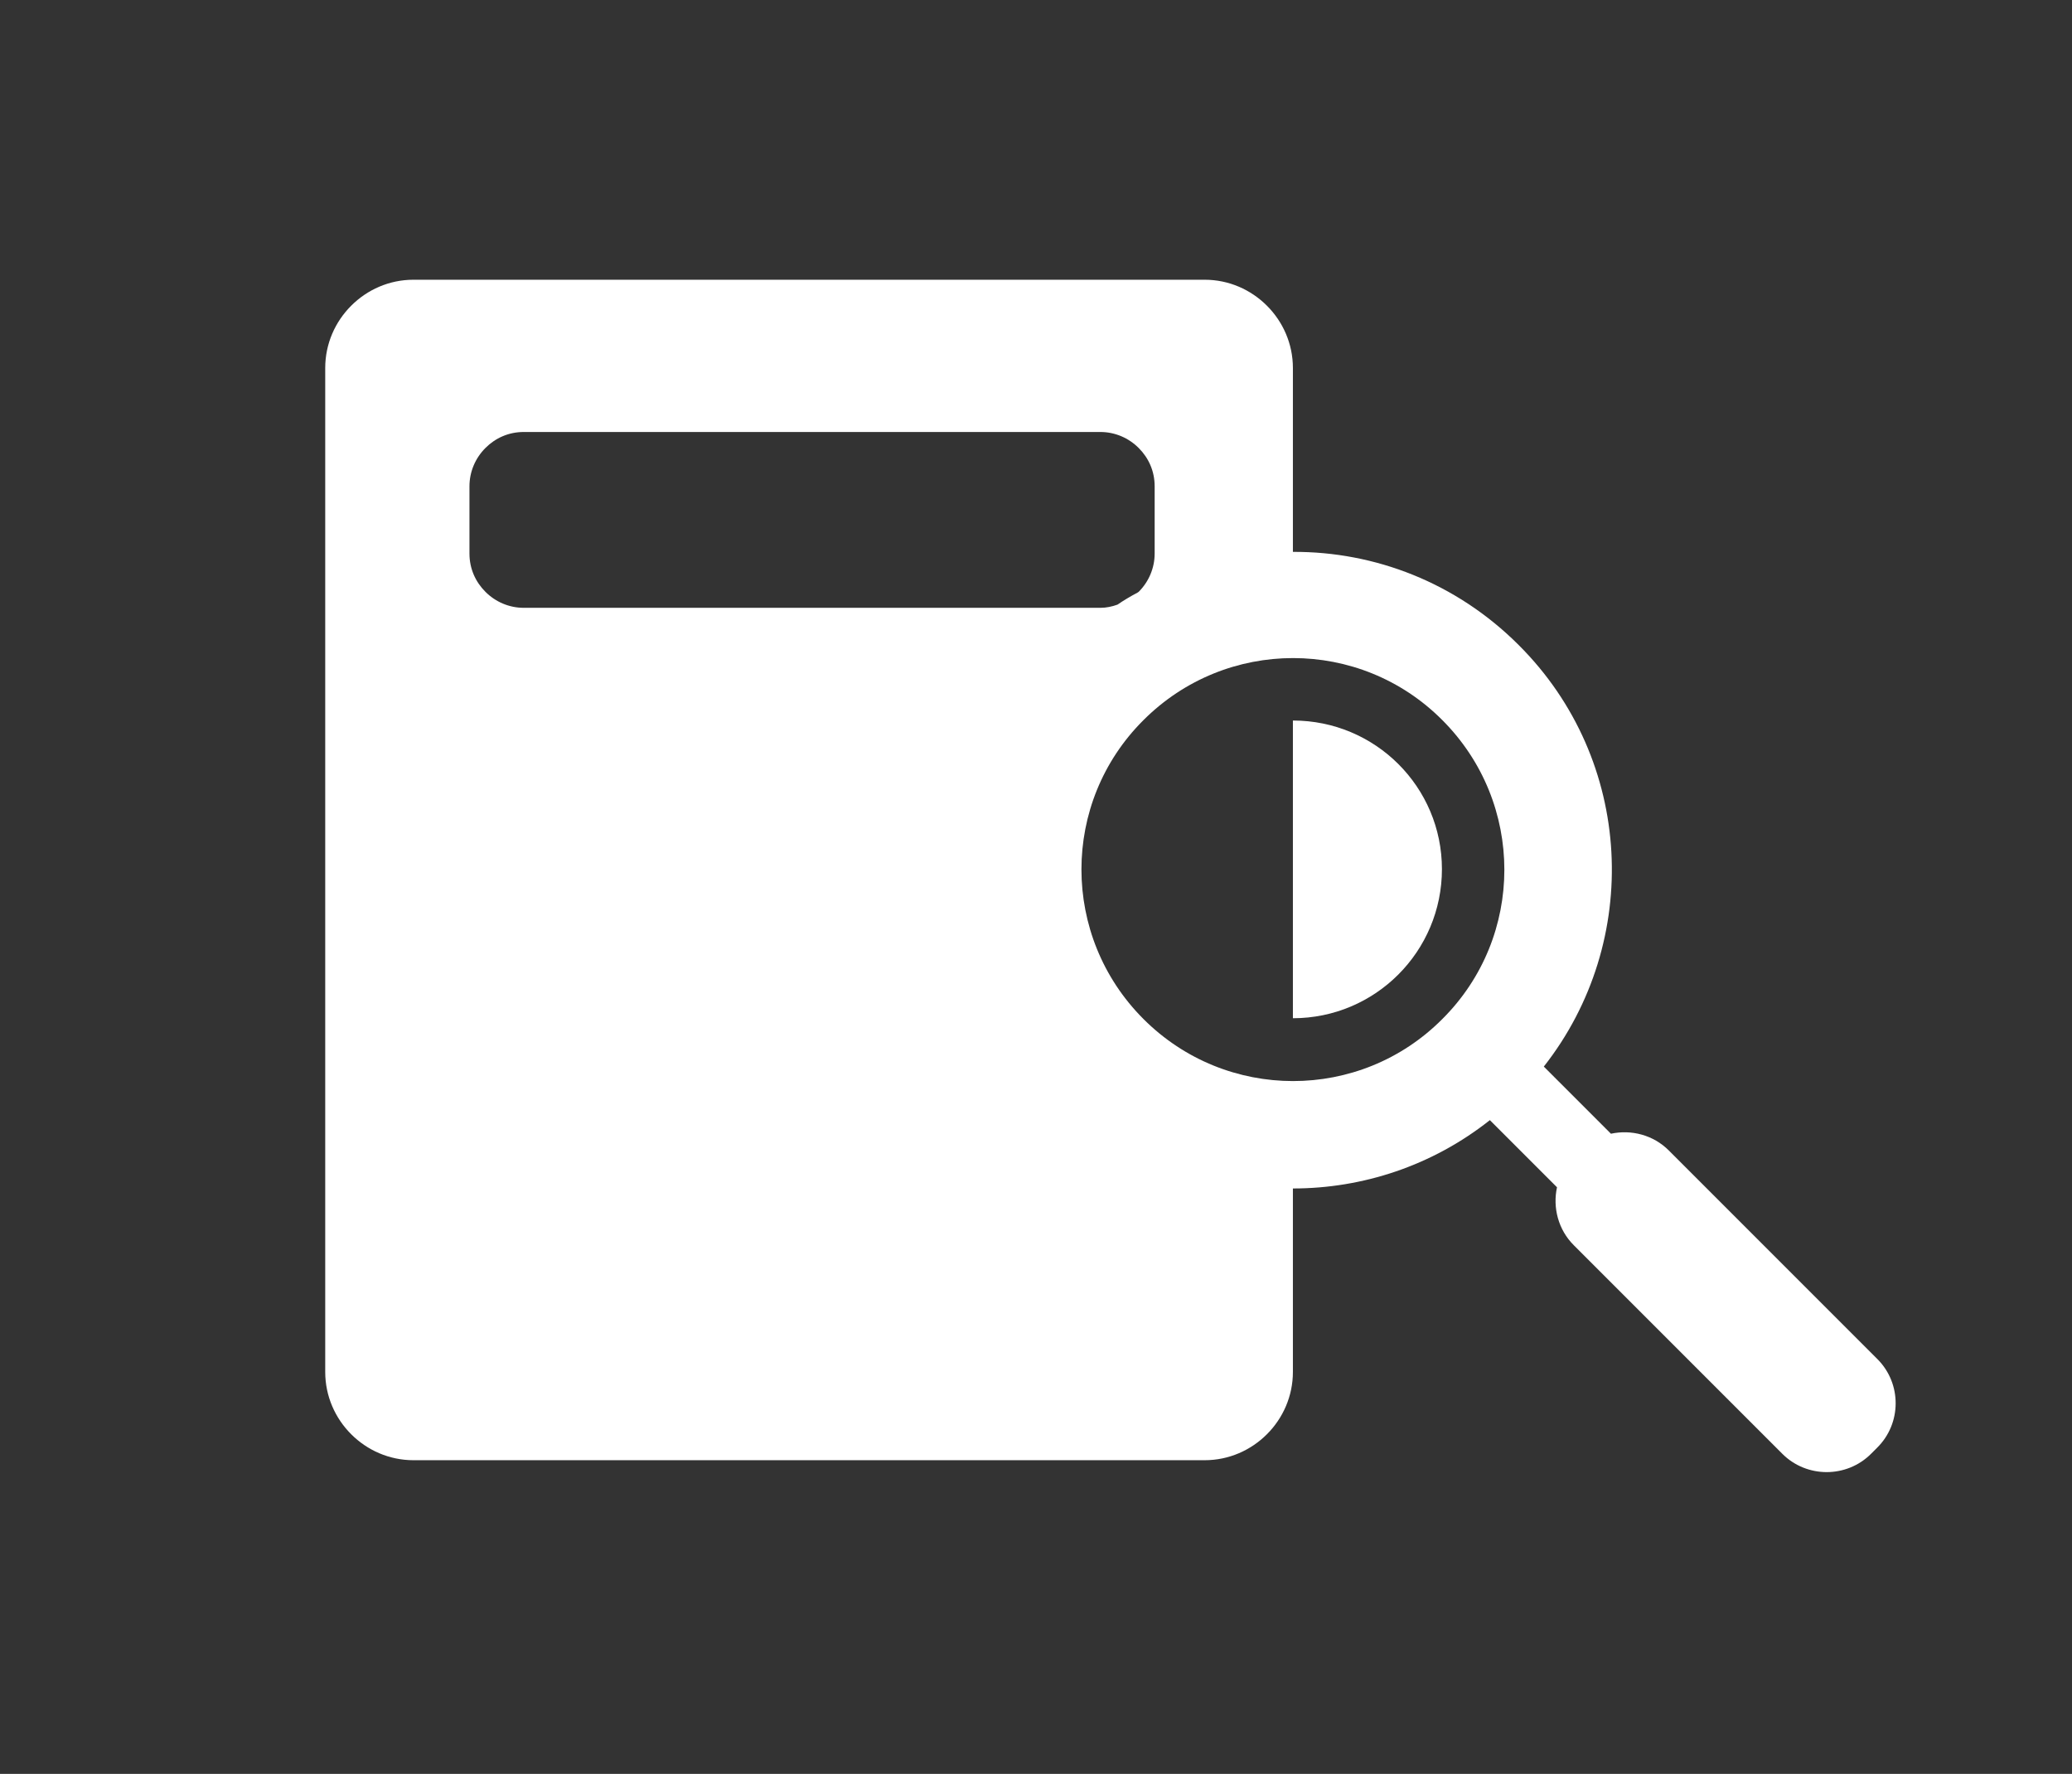 <?xml version="1.0" encoding="utf-8"?>
<!-- Generator: Adobe Illustrator 24.1.3, SVG Export Plug-In . SVG Version: 6.00 Build 0)  -->
<svg version="1.1" id="Layer_1" xmlns="http://www.w3.org/2000/svg" xmlns:xlink="http://www.w3.org/1999/xlink" x="0px" y="0px"
	 viewBox="0 0 51.86 44.39" style="enable-background:new 0 0 51.86 44.39;" xml:space="preserve">
<rect x="0" y="0" width="51.86" height="44.39" fill="#333333" stroke="none"/>
<style type="text/css">
	.st0{fill:#FFFFFF;}
</style>
<g>
	<path class="st0" d="M46.99,34.01l-5.22-5.22c-0.39-0.39-0.94-0.53-1.45-0.42l-1.68-1.68c2.46-3.13,2.26-7.67-0.63-10.55
		c-1.56-1.56-3.6-2.34-5.65-2.33v-1.85V9.21c0-0.61-0.25-1.16-0.65-1.56c-0.4-0.4-0.95-0.65-1.56-0.65h-9.9h-9.9
		c-0.61,0-1.16,0.25-1.56,0.65c-0.4,0.4-0.65,0.95-0.65,1.56v12.56v12.56c0,0.61,0.25,1.16,0.65,1.56c0.4,0.4,0.95,0.65,1.56,0.65
		h9.9h9.9c0.61,0,1.16-0.25,1.56-0.65c0.4-0.4,0.65-0.95,0.65-1.56v-3.12v-1.47c1.75,0,3.49-0.57,4.93-1.71l1.68,1.68
		c-0.11,0.51,0.03,1.06,0.42,1.45l5.22,5.22c0.61,0.61,1.61,0.61,2.22,0l0.15-0.15C47.6,35.62,47.6,34.62,46.99,34.01z M13.11,15.21
		c-0.37,0-0.71-0.15-0.96-0.4c-0.25-0.25-0.4-0.58-0.4-0.96v-1.68c0-0.37,0.15-0.71,0.4-0.96c0.25-0.25,0.58-0.4,0.96-0.4h14.43
		c0.37,0,0.71,0.15,0.96,0.4c0.25,0.25,0.4,0.58,0.4,0.96v1.68c0,0.37-0.15,0.71-0.4,0.96c-0.01,0.01-0.02,0.01-0.03,0.02
		c-0.17,0.09-0.34,0.19-0.5,0.3c-0.14,0.05-0.28,0.08-0.43,0.08H13.11z M28.62,25.5c-2.07-2.07-2.07-5.42,0-7.48
		c2.07-2.07,5.42-2.07,7.48,0c2.07,2.07,2.07,5.42,0,7.48C34.04,27.57,30.69,27.57,28.62,25.5z"/>
	<path class="st0" d="M32.36,18.03v7.45c2.06,0,3.73-1.67,3.73-3.73S34.42,18.03,32.36,18.03z"/>
</g>
</svg>
